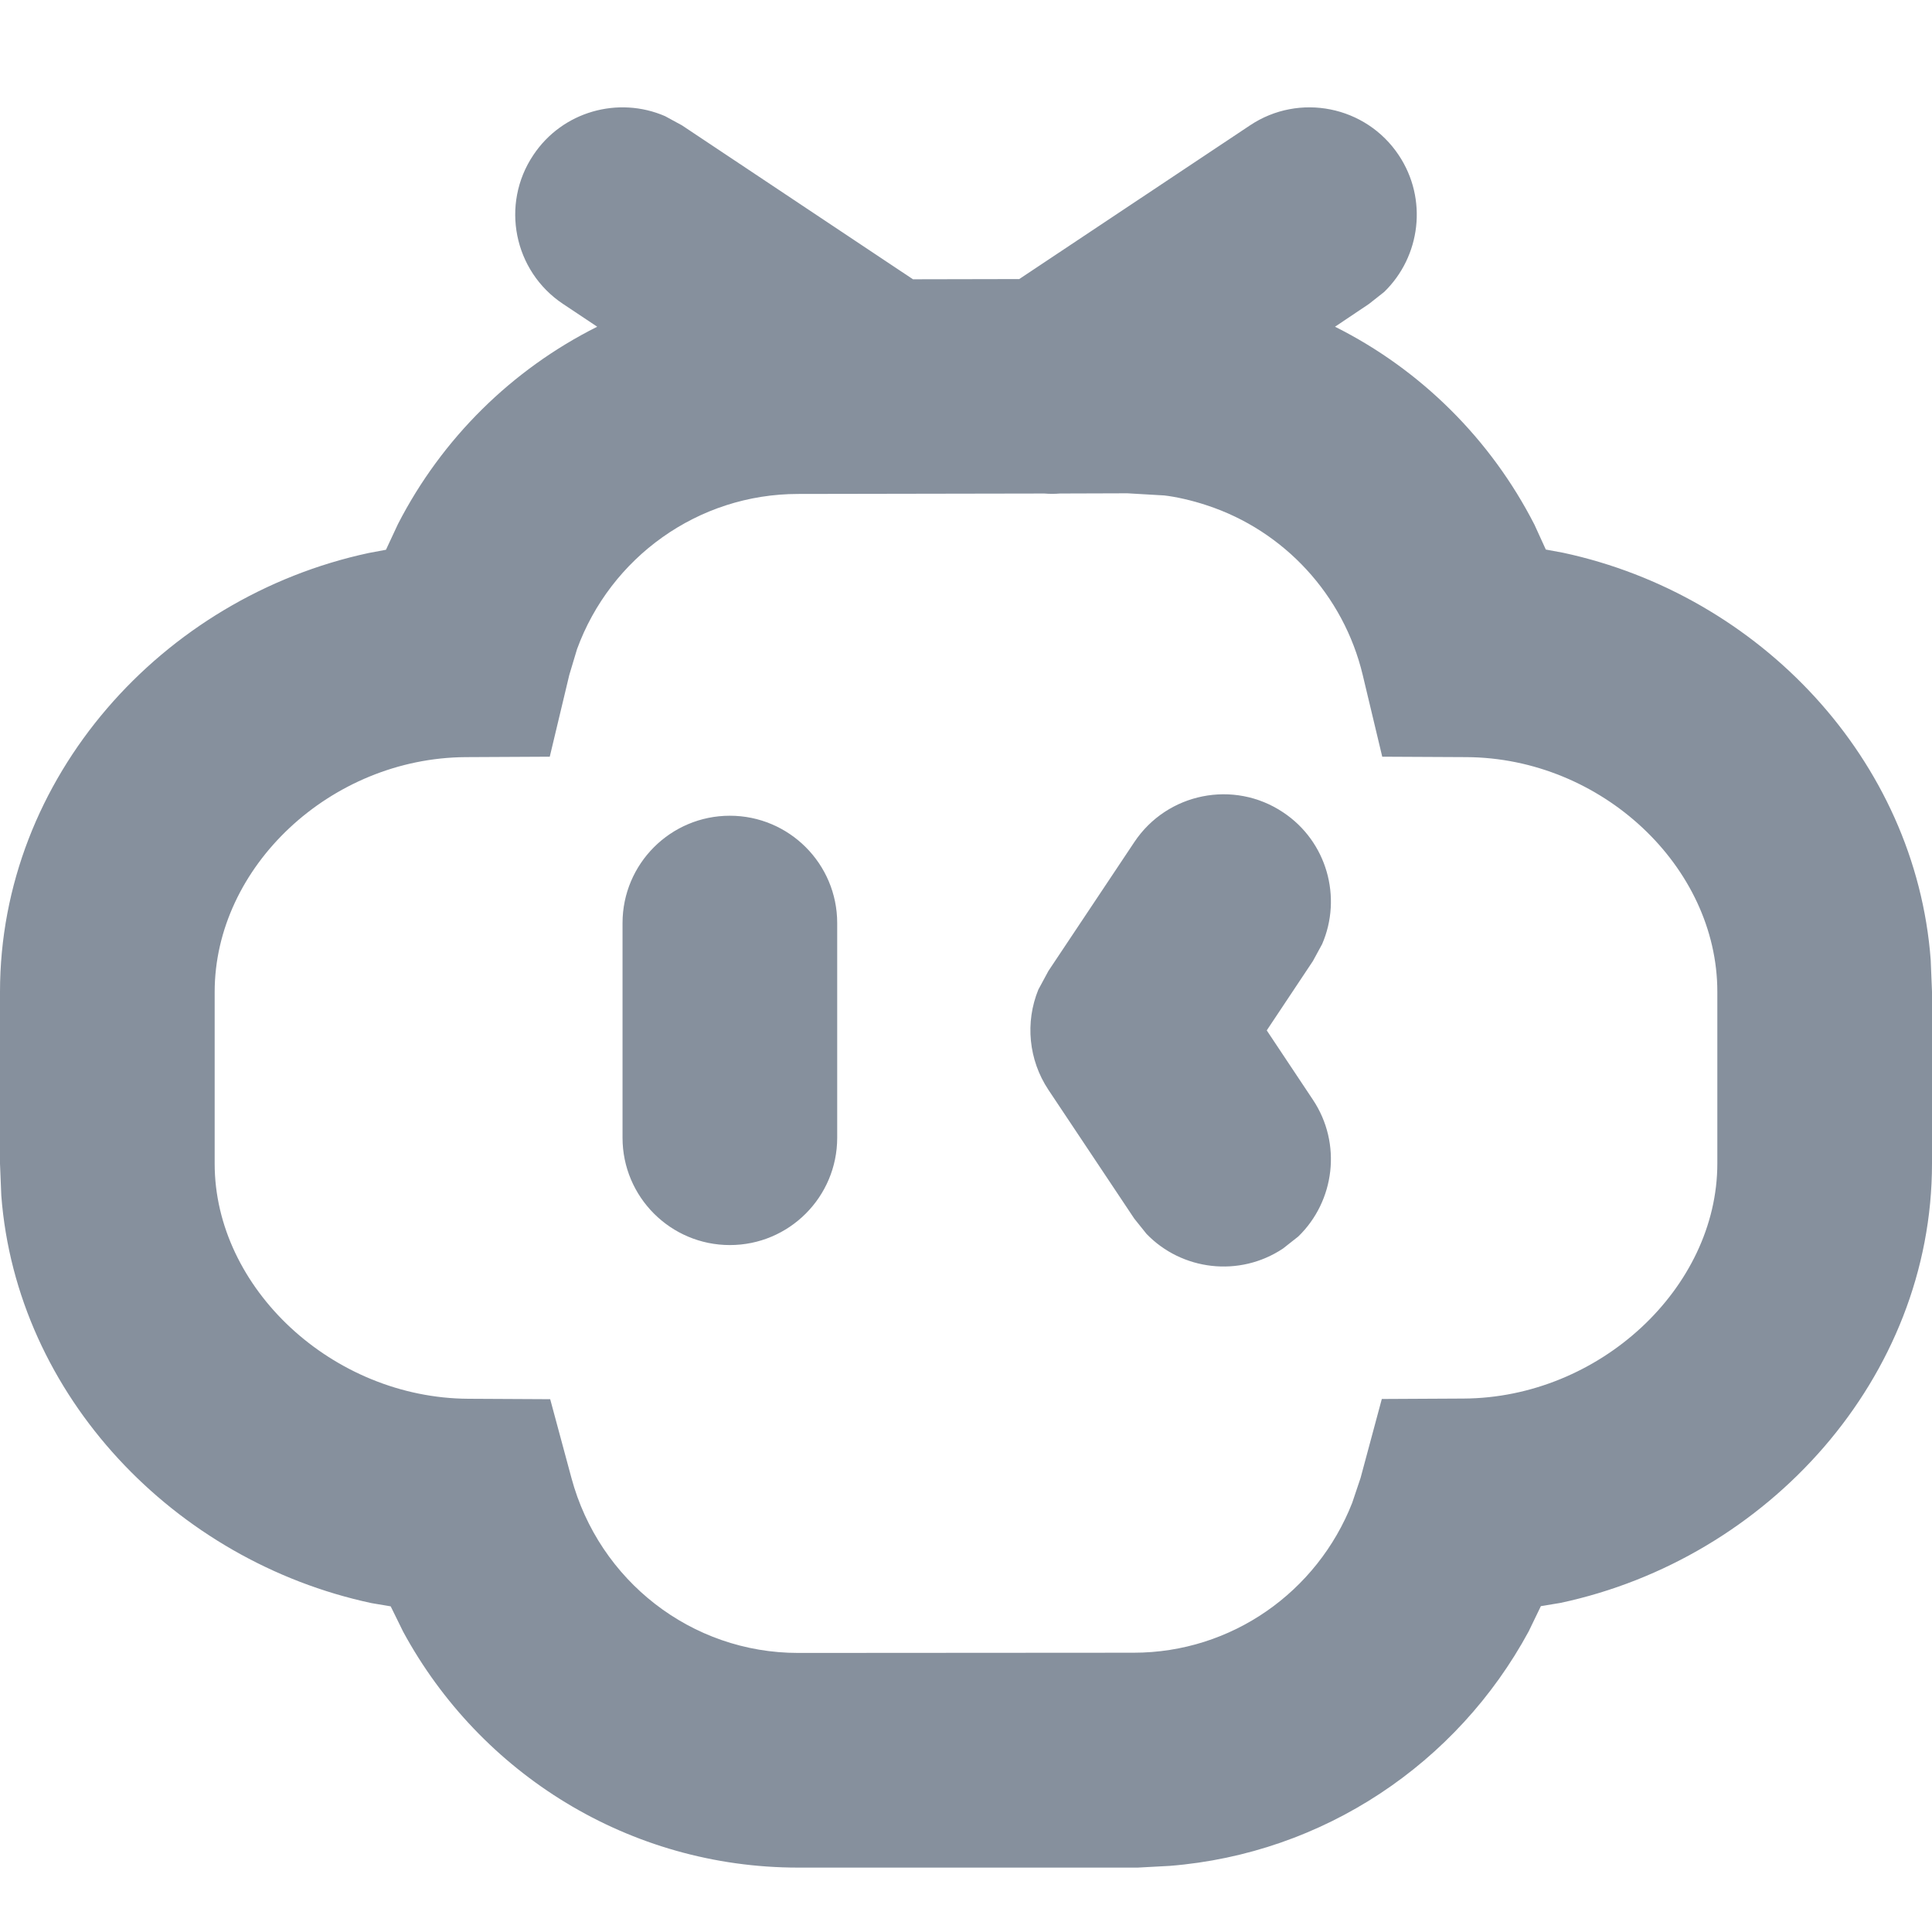 <svg width="9" height="9" viewBox="0 0 9 9" fill="none" xmlns="http://www.w3.org/2000/svg">
    <path opacity="1" fill-rule="evenodd" clip-rule="evenodd" d="M2.484 0.723C2.62 0.518 2.881 0.447 3.098 0.541L3.177 0.584L4.253 1.301L4.748 1.3L5.823 0.584C6.052 0.431 6.363 0.493 6.516 0.723C6.652 0.927 6.618 1.195 6.448 1.36L6.377 1.416L6.219 1.522C6.619 1.722 6.945 2.047 7.148 2.444L7.201 2.56L7.282 2.575C8.196 2.771 8.924 3.538 8.994 4.472L9 4.62V5.42C9 6.419 8.235 7.261 7.269 7.467L7.178 7.482L7.121 7.6C6.788 8.215 6.165 8.635 5.449 8.692L5.3 8.7H3.718C2.932 8.7 2.237 8.263 1.878 7.601L1.82 7.483L1.731 7.468C0.813 7.272 0.077 6.502 0.006 5.569L0 5.421V4.621C0 3.621 0.756 2.782 1.718 2.576L1.798 2.561L1.854 2.441C2.059 2.042 2.385 1.721 2.782 1.522L2.623 1.416C2.393 1.263 2.331 0.952 2.484 0.723ZM4.865 2.299C4.889 2.301 4.914 2.301 4.938 2.299L5.252 2.298L5.424 2.308C5.476 2.314 5.55 2.33 5.622 2.354C5.982 2.472 6.259 2.772 6.348 3.144L6.439 3.525L6.831 3.527C7.46 3.53 8 4.037 8 4.62V5.42C8 6 7.45 6.512 6.818 6.515L6.437 6.517L6.338 6.885L6.299 7.001C6.136 7.416 5.737 7.699 5.281 7.699L3.718 7.7C3.221 7.7 2.791 7.364 2.662 6.885L2.563 6.518L2.182 6.516C1.55 6.513 1 6.001 1 5.421V4.621C1 4.038 1.54 3.531 2.169 3.527L2.561 3.525L2.652 3.144L2.688 3.024C2.844 2.597 3.251 2.301 3.718 2.301L4.865 2.299ZM2.9 4.3C2.9 4.024 3.124 3.8 3.4 3.8C3.676 3.8 3.9 4.024 3.9 4.3V5.3C3.9 5.576 3.676 5.8 3.4 5.8C3.124 5.8 2.9 5.576 2.9 5.3V4.3ZM5.977 3.784C5.748 3.631 5.437 3.693 5.284 3.923L4.884 4.523L4.837 4.61C4.775 4.762 4.791 4.937 4.884 5.077L5.284 5.677L5.341 5.748C5.505 5.918 5.773 5.952 5.977 5.816L6.048 5.76C6.218 5.595 6.252 5.327 6.116 5.123L5.901 4.8L6.116 4.477L6.159 4.398C6.253 4.181 6.182 3.92 5.977 3.784Z" fill="#86909D"/>
</svg>
